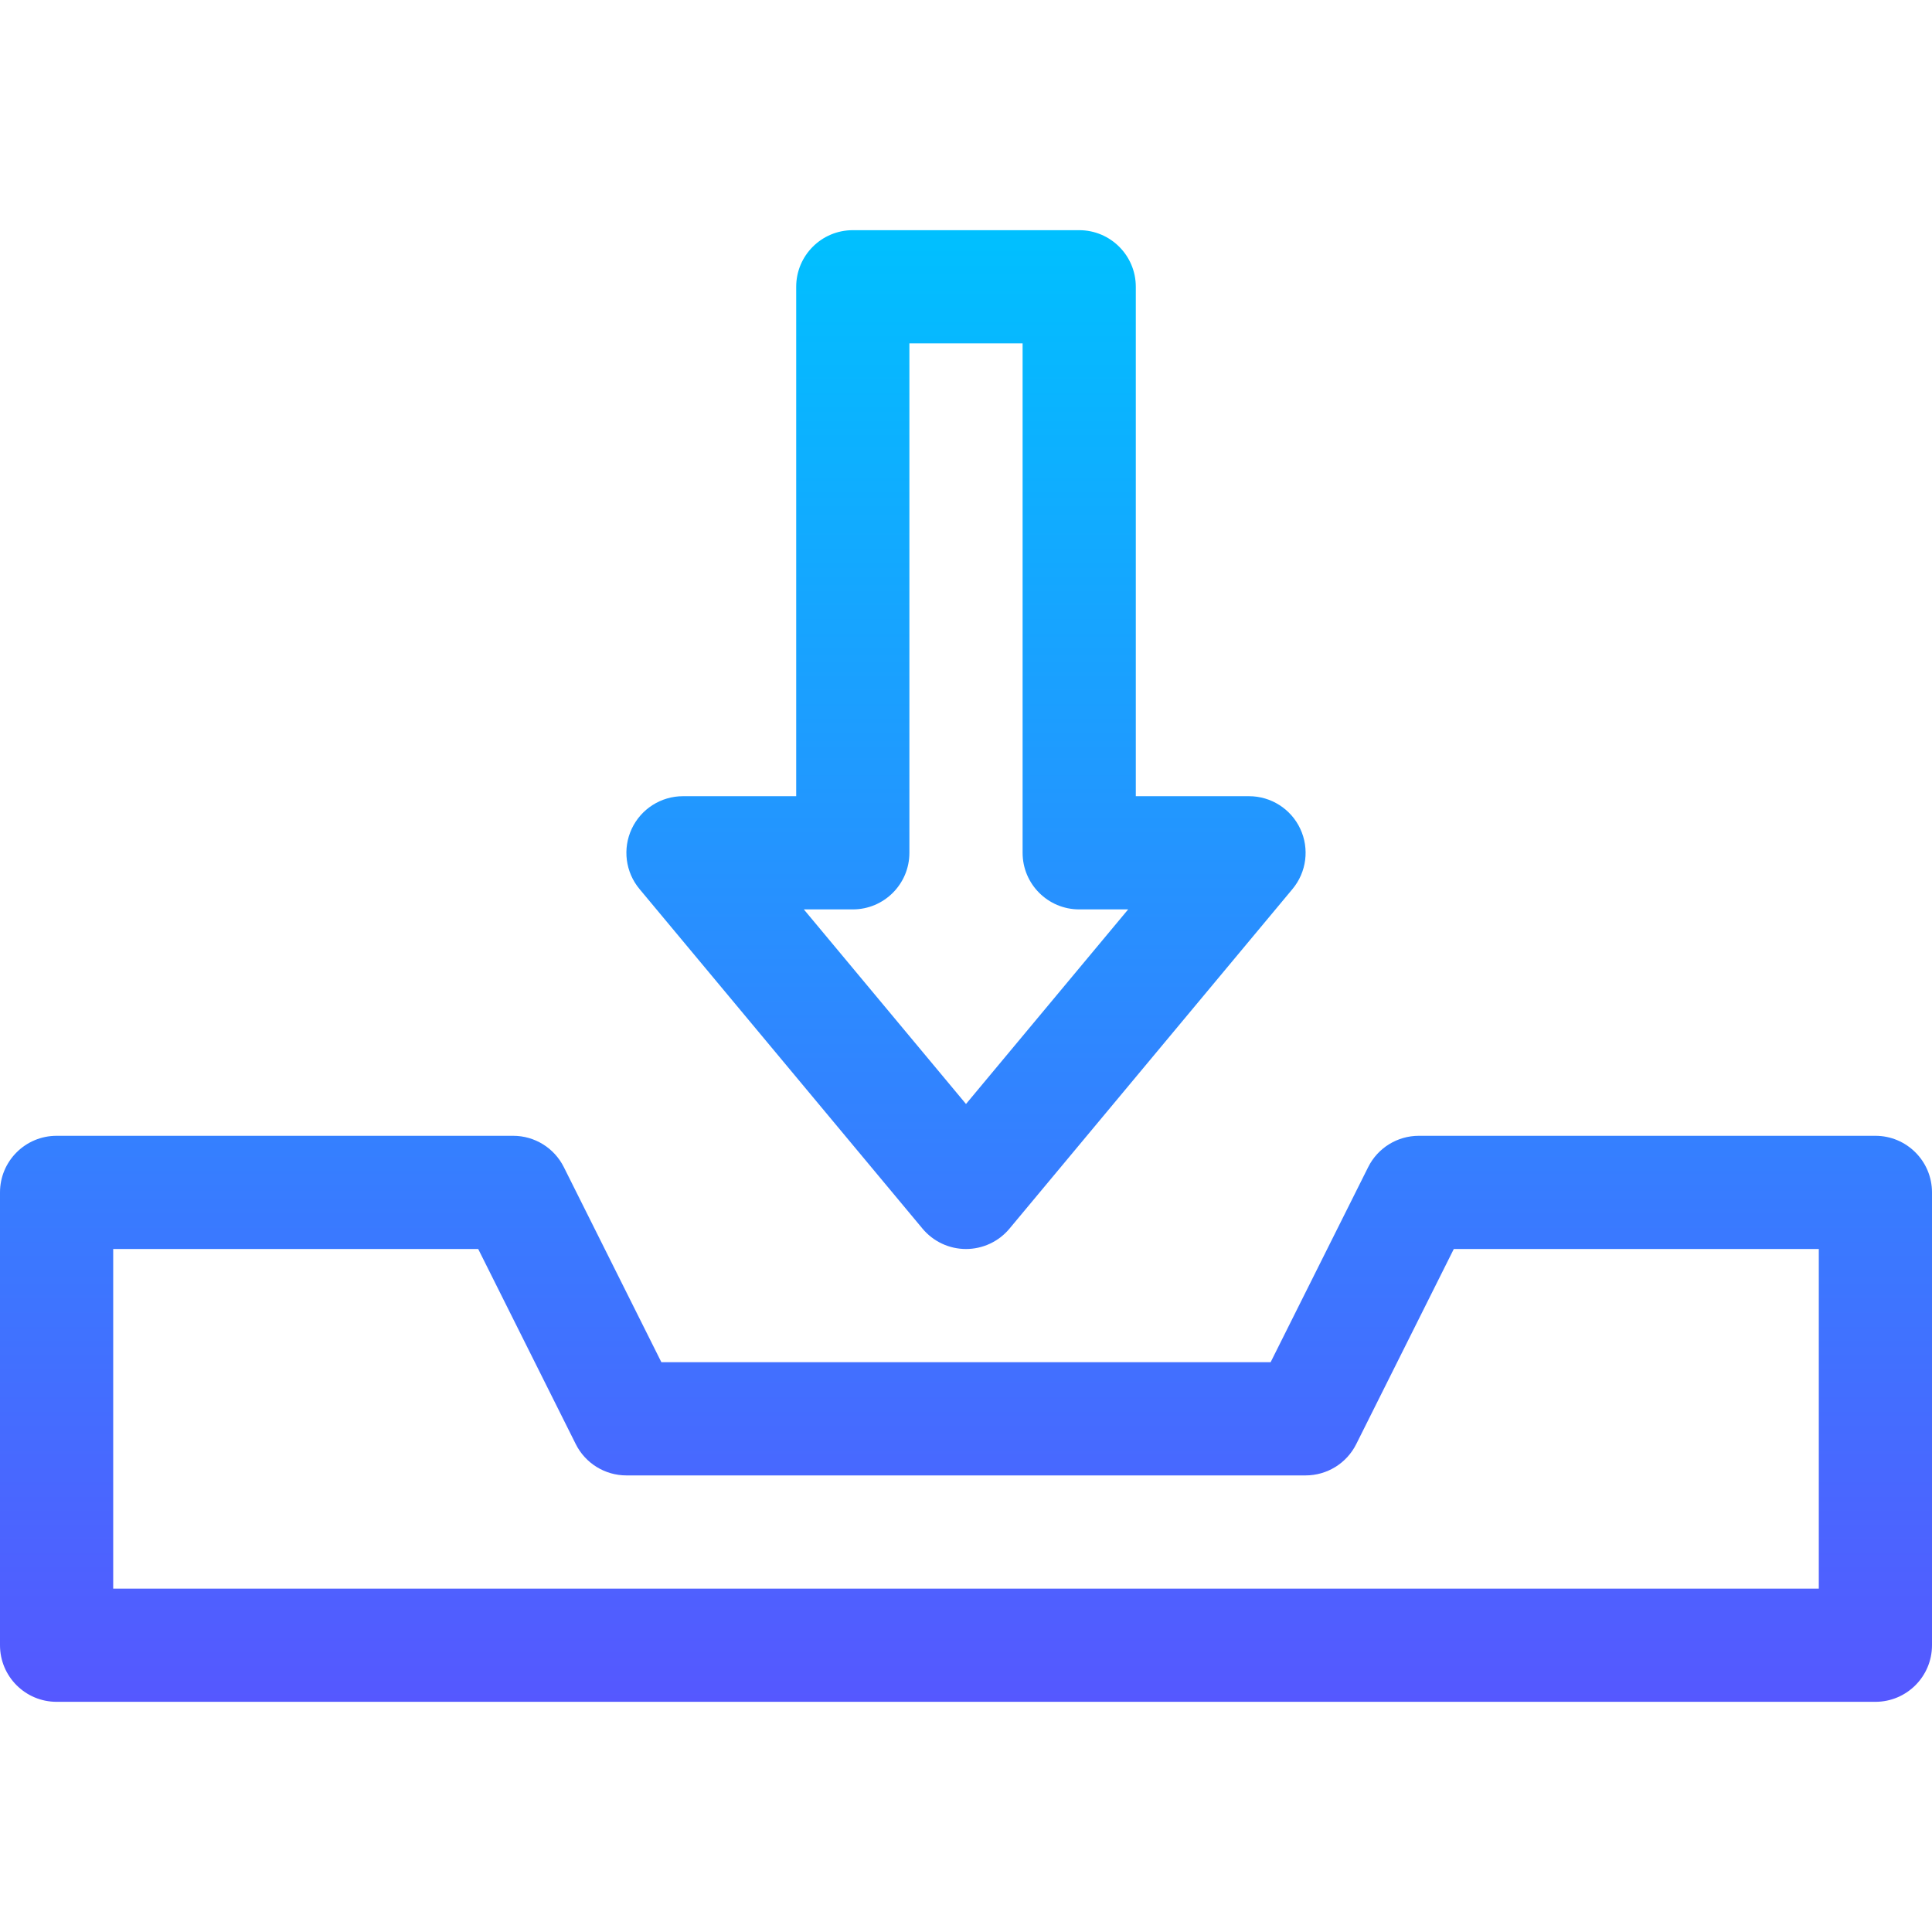 <svg id="Capa_1" enable-background="new 0 0 512 512" height="512" viewBox="0 0 512 512" width="512" xmlns="http://www.w3.org/2000/svg" xmlns:xlink="http://www.w3.org/1999/xlink"><linearGradient id="SVGID_1_" gradientUnits="userSpaceOnUse" x1="256" x2="256" y1="451" y2="61"><stop offset="0" stop-color="#5558ff"/><stop offset="1" stop-color="#00c0ff"/></linearGradient><g><g><path d="m244.477 325.603c2.85 3.42 7.071 5.397 11.523 5.397s8.674-1.978 11.523-5.397l75-90c3.726-4.471 4.529-10.694 2.061-15.965s-7.764-8.638-13.584-8.638h-30v-135c0-8.284-6.716-15-15-15h-60c-8.284 0-15 6.716-15 15v135h-30c-5.82 0-11.115 3.367-13.584 8.638s-1.665 11.494 2.061 15.965zm-18.477-84.603c8.284 0 15-6.716 15-15v-135h30v135c0 8.284 6.716 15 15 15h12.975l-42.975 51.569-42.975-51.569zm271 60h-121c-5.682 0-10.876 3.21-13.416 8.292l-25.855 51.708h-161.458l-25.854-51.708c-2.541-5.082-7.735-8.292-13.417-8.292h-121c-8.284 0-15 6.716-15 15v120c0 8.284 6.716 15 15 15h482c8.284 0 15-6.716 15-15v-120c0-8.284-6.716-15-15-15zm-15 120h-452v-90h96.729l25.854 51.708c2.541 5.082 7.735 8.292 13.417 8.292h180c5.682 0 10.876-3.21 13.416-8.292l25.855-51.708h96.729z" fill="url(#SVGID_1_)"/></g></g></svg>